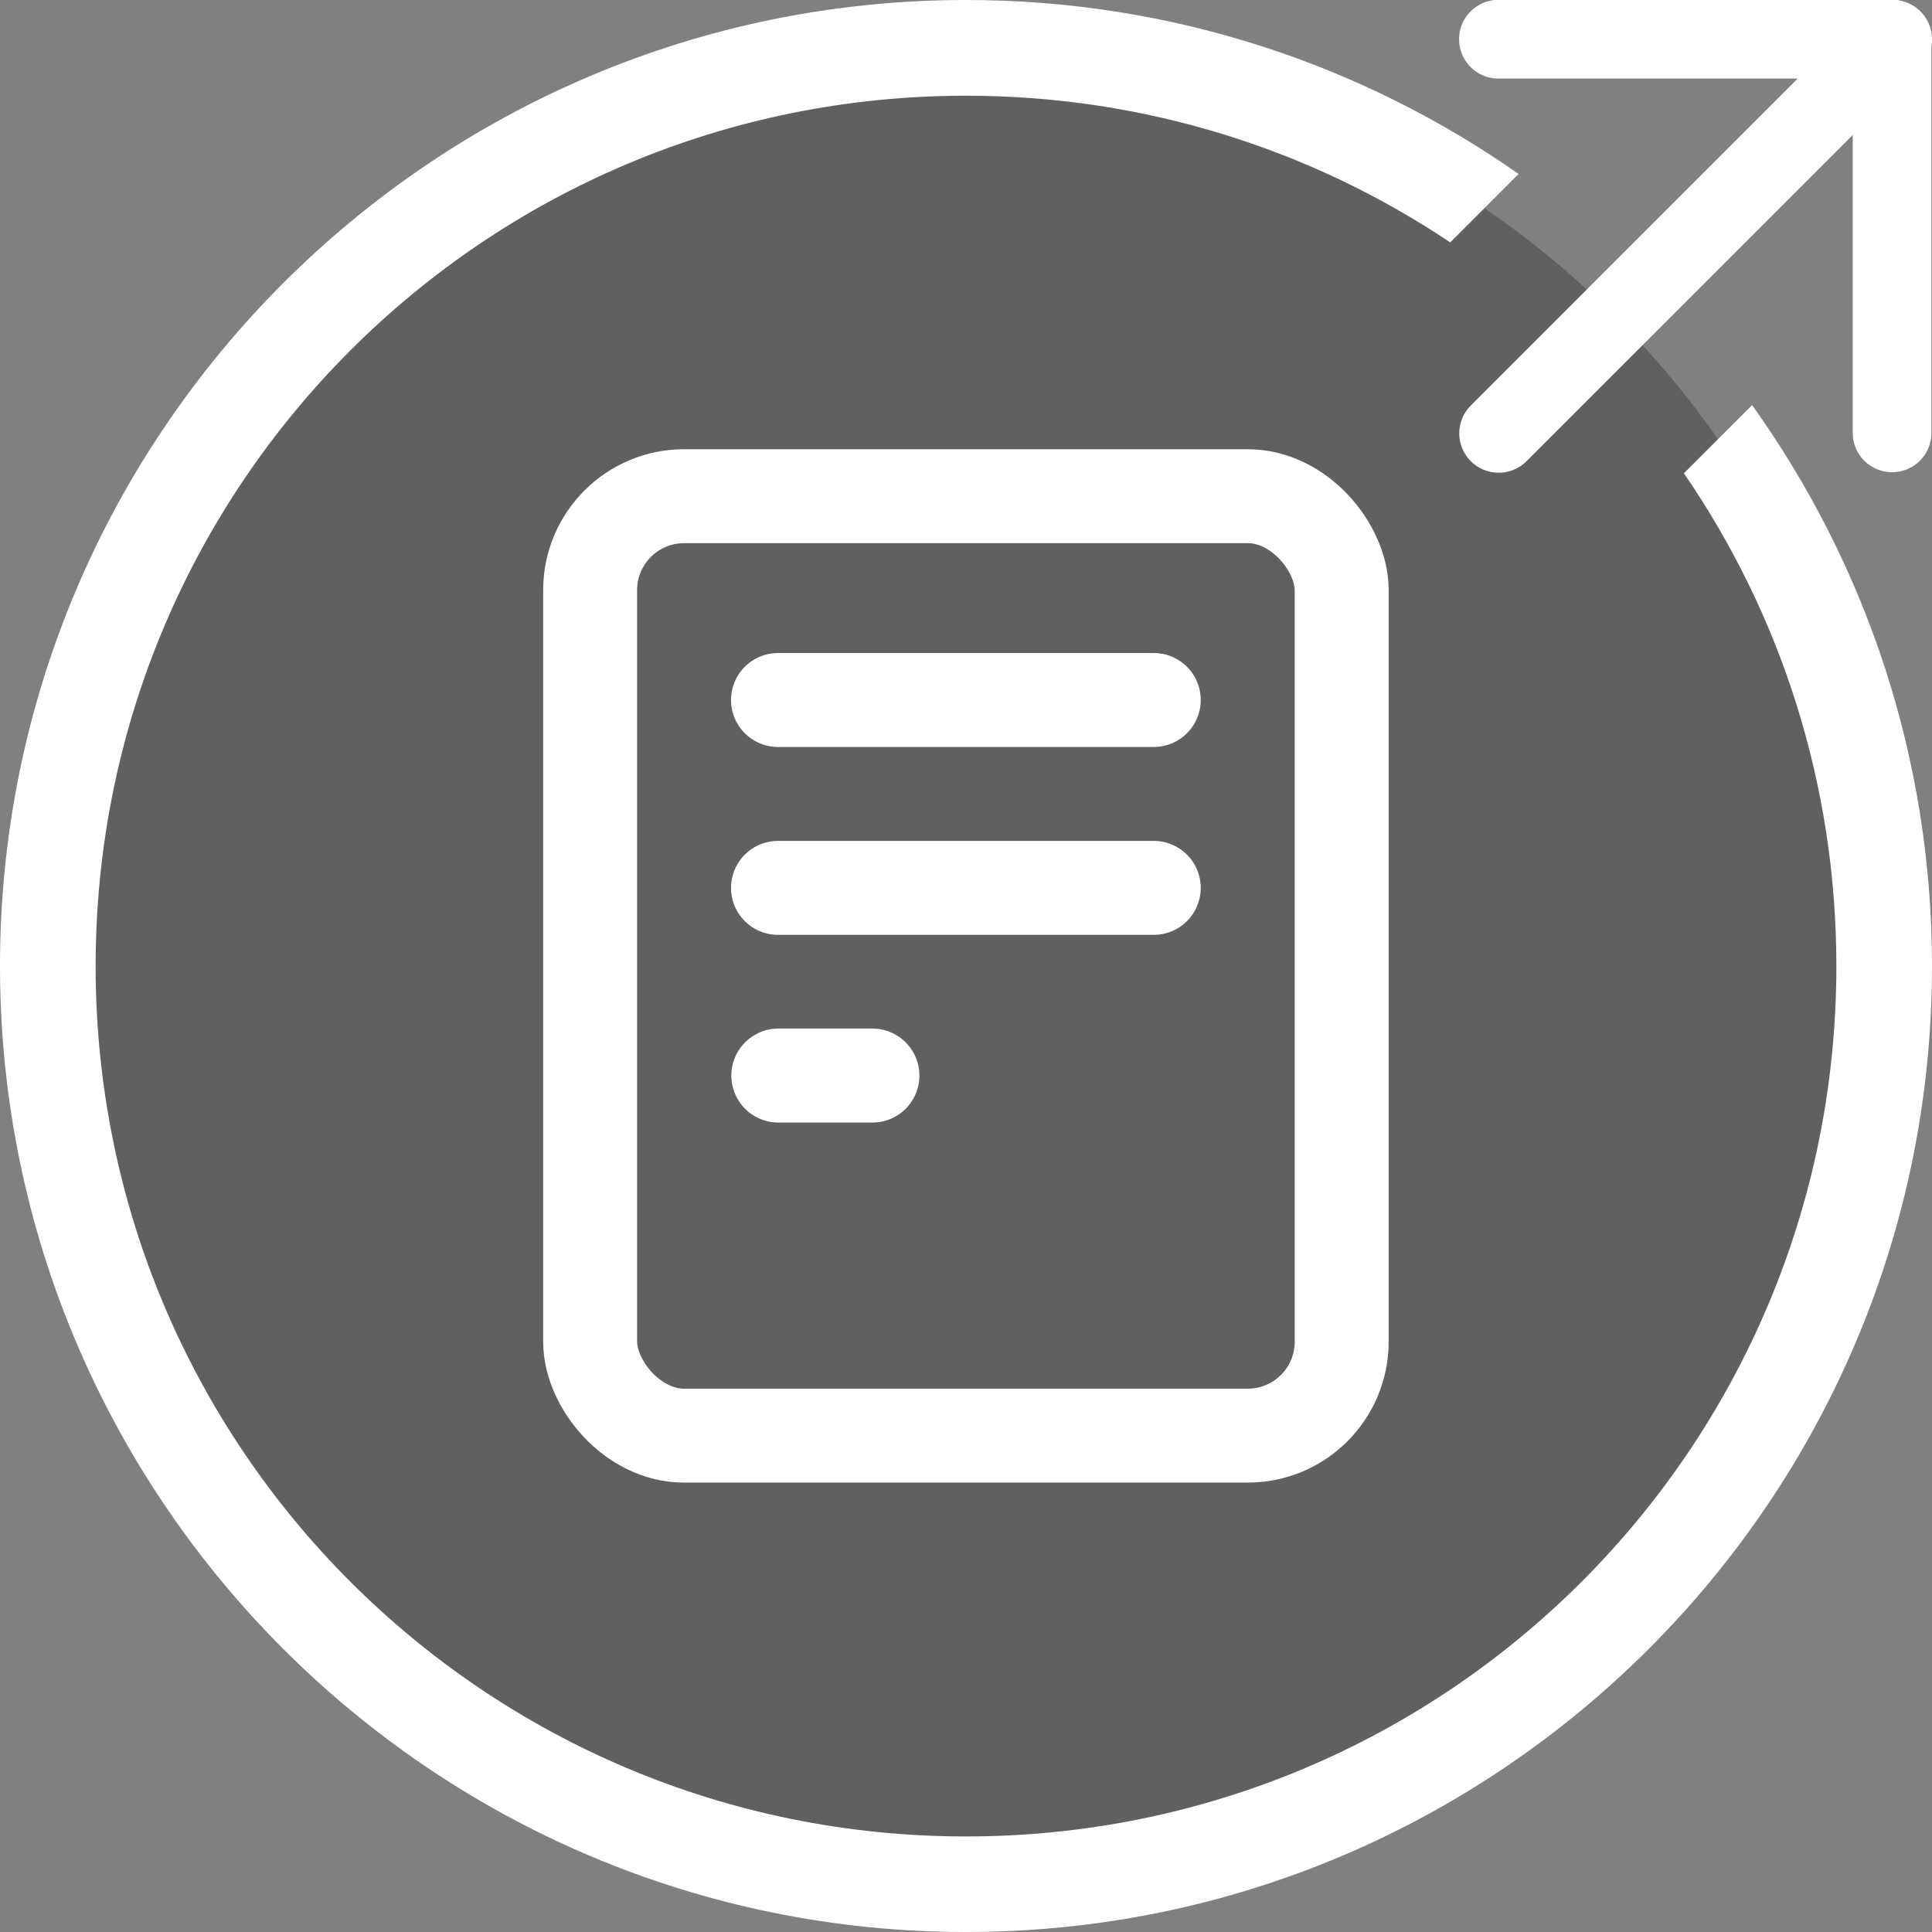 <?xml version="1.0" encoding="UTF-8" standalone="no"?>
<svg
   width="32"
   height="32"
   viewBox="0 0 24 24"
   fill="none"
   stroke="currentColor"
   stroke-width="2"
   stroke-linecap="round"
   stroke-linejoin="round"
   class="sho-icon sho-icon-camera"
   version="1.1"
   inkscape:version="1.2.2 (b0a8486, 2022-12-01)"
   sodipodi:docname="text-document-out.svg"
   id="svg1021"
   xmlns:inkscape="http://www.inkscape.org/namespaces/inkscape"
   xmlns:sodipodi="http://sodipodi.sourceforge.net/DTD/sodipodi-0.dtd"
   xmlns="http://www.w3.org/2000/svg"
   xmlns:svg="http://www.w3.org/2000/svg">
  <rect x="0" y="0" width="24" height="24" fill="#808080" stroke="none"/>
  <defs
     id="defs650" />
  <sodipodi:namedview
     id="namedview429"
     pagecolor="#ffffff"
     bordercolor="#000000"
     borderopacity="0.25"
     inkscape:showpageshadow="2"
     inkscape:pageopacity="0.0"
     inkscape:pagecheckerboard="true"
     inkscape:deskcolor="#d1d1d1"
     showgrid="false"
     inkscape:zoom="9.8333333"
     inkscape:cx="11.949153"
     inkscape:cy="26.59322"
     inkscape:window-width="1280"
     inkscape:window-height="1387"
     inkscape:window-x="1280"
     inkscape:window-y="25"
     inkscape:window-maximized="0"
     inkscape:current-layer="svg1021" />
  <ellipse
     cx="9.038"
     cy="19.945"
     style="display:inline;opacity:0.25;fill:#000000;stroke:none;stroke-width:1.188"
     rx="11.406"
     ry="11.406"
     id="ellipse653"
     sodipodi:insensitive="true"
     transform="translate(2.962,-7.945)" />
  <path
     id="ellipse653-9-3"
     style="color:#000000;fill:#ffffff;stroke-width:0;stroke-dasharray:none"
     d="m 9.038,7.945 c -6.62,0 -12,5.38 -12,12 0,6.62 5.38,12 12,12 6.62,0 12,-5.38 12,-12 0,-2.597 -0.829,-5.003 -2.235,-6.968 l -0.847,0.847 c 1.195,1.74 1.894,3.848 1.894,6.122 0,5.978 -4.834,10.812 -10.812,10.812 -5.978,0 -10.812,-4.834 -10.812,-10.812 0,-5.978 4.834,-10.812 10.812,-10.812 2.227,0 4.296,0.671 6.015,1.822 l 0.85,-0.85 C 13.956,8.744 11.59,7.945 9.038,7.945 Z"
     transform="translate(2.962,-7.945)" />
  <line
     x1="15.655"
     y1="13.328"
     x2="20.549"
     y2="8.434"
     id="line291"
     style="display:inline;stroke:#ffffff;stroke-width:0.979"
     sodipodi:insensitive="true"
     transform="translate(2.962,-7.945)" />
  <polyline
     points="7 7 17 7 17 17"
     id="polyline293"
     transform="matrix(0.489,0,0,0.489,15.191,-2.936)"
     style="display:inline;stroke:#ffffff"
     sodipodi:insensitive="true" />
  <rect
     x="6"
     y="4.5"
     width="12"
     height="15"
     rx="1.5"
     ry="1.5"
     id="rect423"
     style="stroke:#ffffff;stroke-width:1.5"
     transform="matrix(0.778,0,0,0.778,2.663,2.663)" />
  <line
     x1="14.746"
     y1="10.754"
     x2="8.746"
     y2="10.754"
     id="line240"
     style="stroke:#ffffff;stroke-width:1.5"
     transform="matrix(0.778,0,0,0.778,2.86,2.663)" />
  <line
     x1="14.746"
     y1="7.754"
     x2="8.746"
     y2="7.754"
     id="line242"
     style="stroke:#ffffff;stroke-width:1.5"
     transform="matrix(0.778,0,0,0.778,2.86,2.663)" />
  <polyline
     points="10 9 9 9 8 9"
     id="polyline244"
     transform="matrix(0.584,0,0,-0.584,4.997,18.617)"
     style="stroke:#ffffff" />
</svg>
